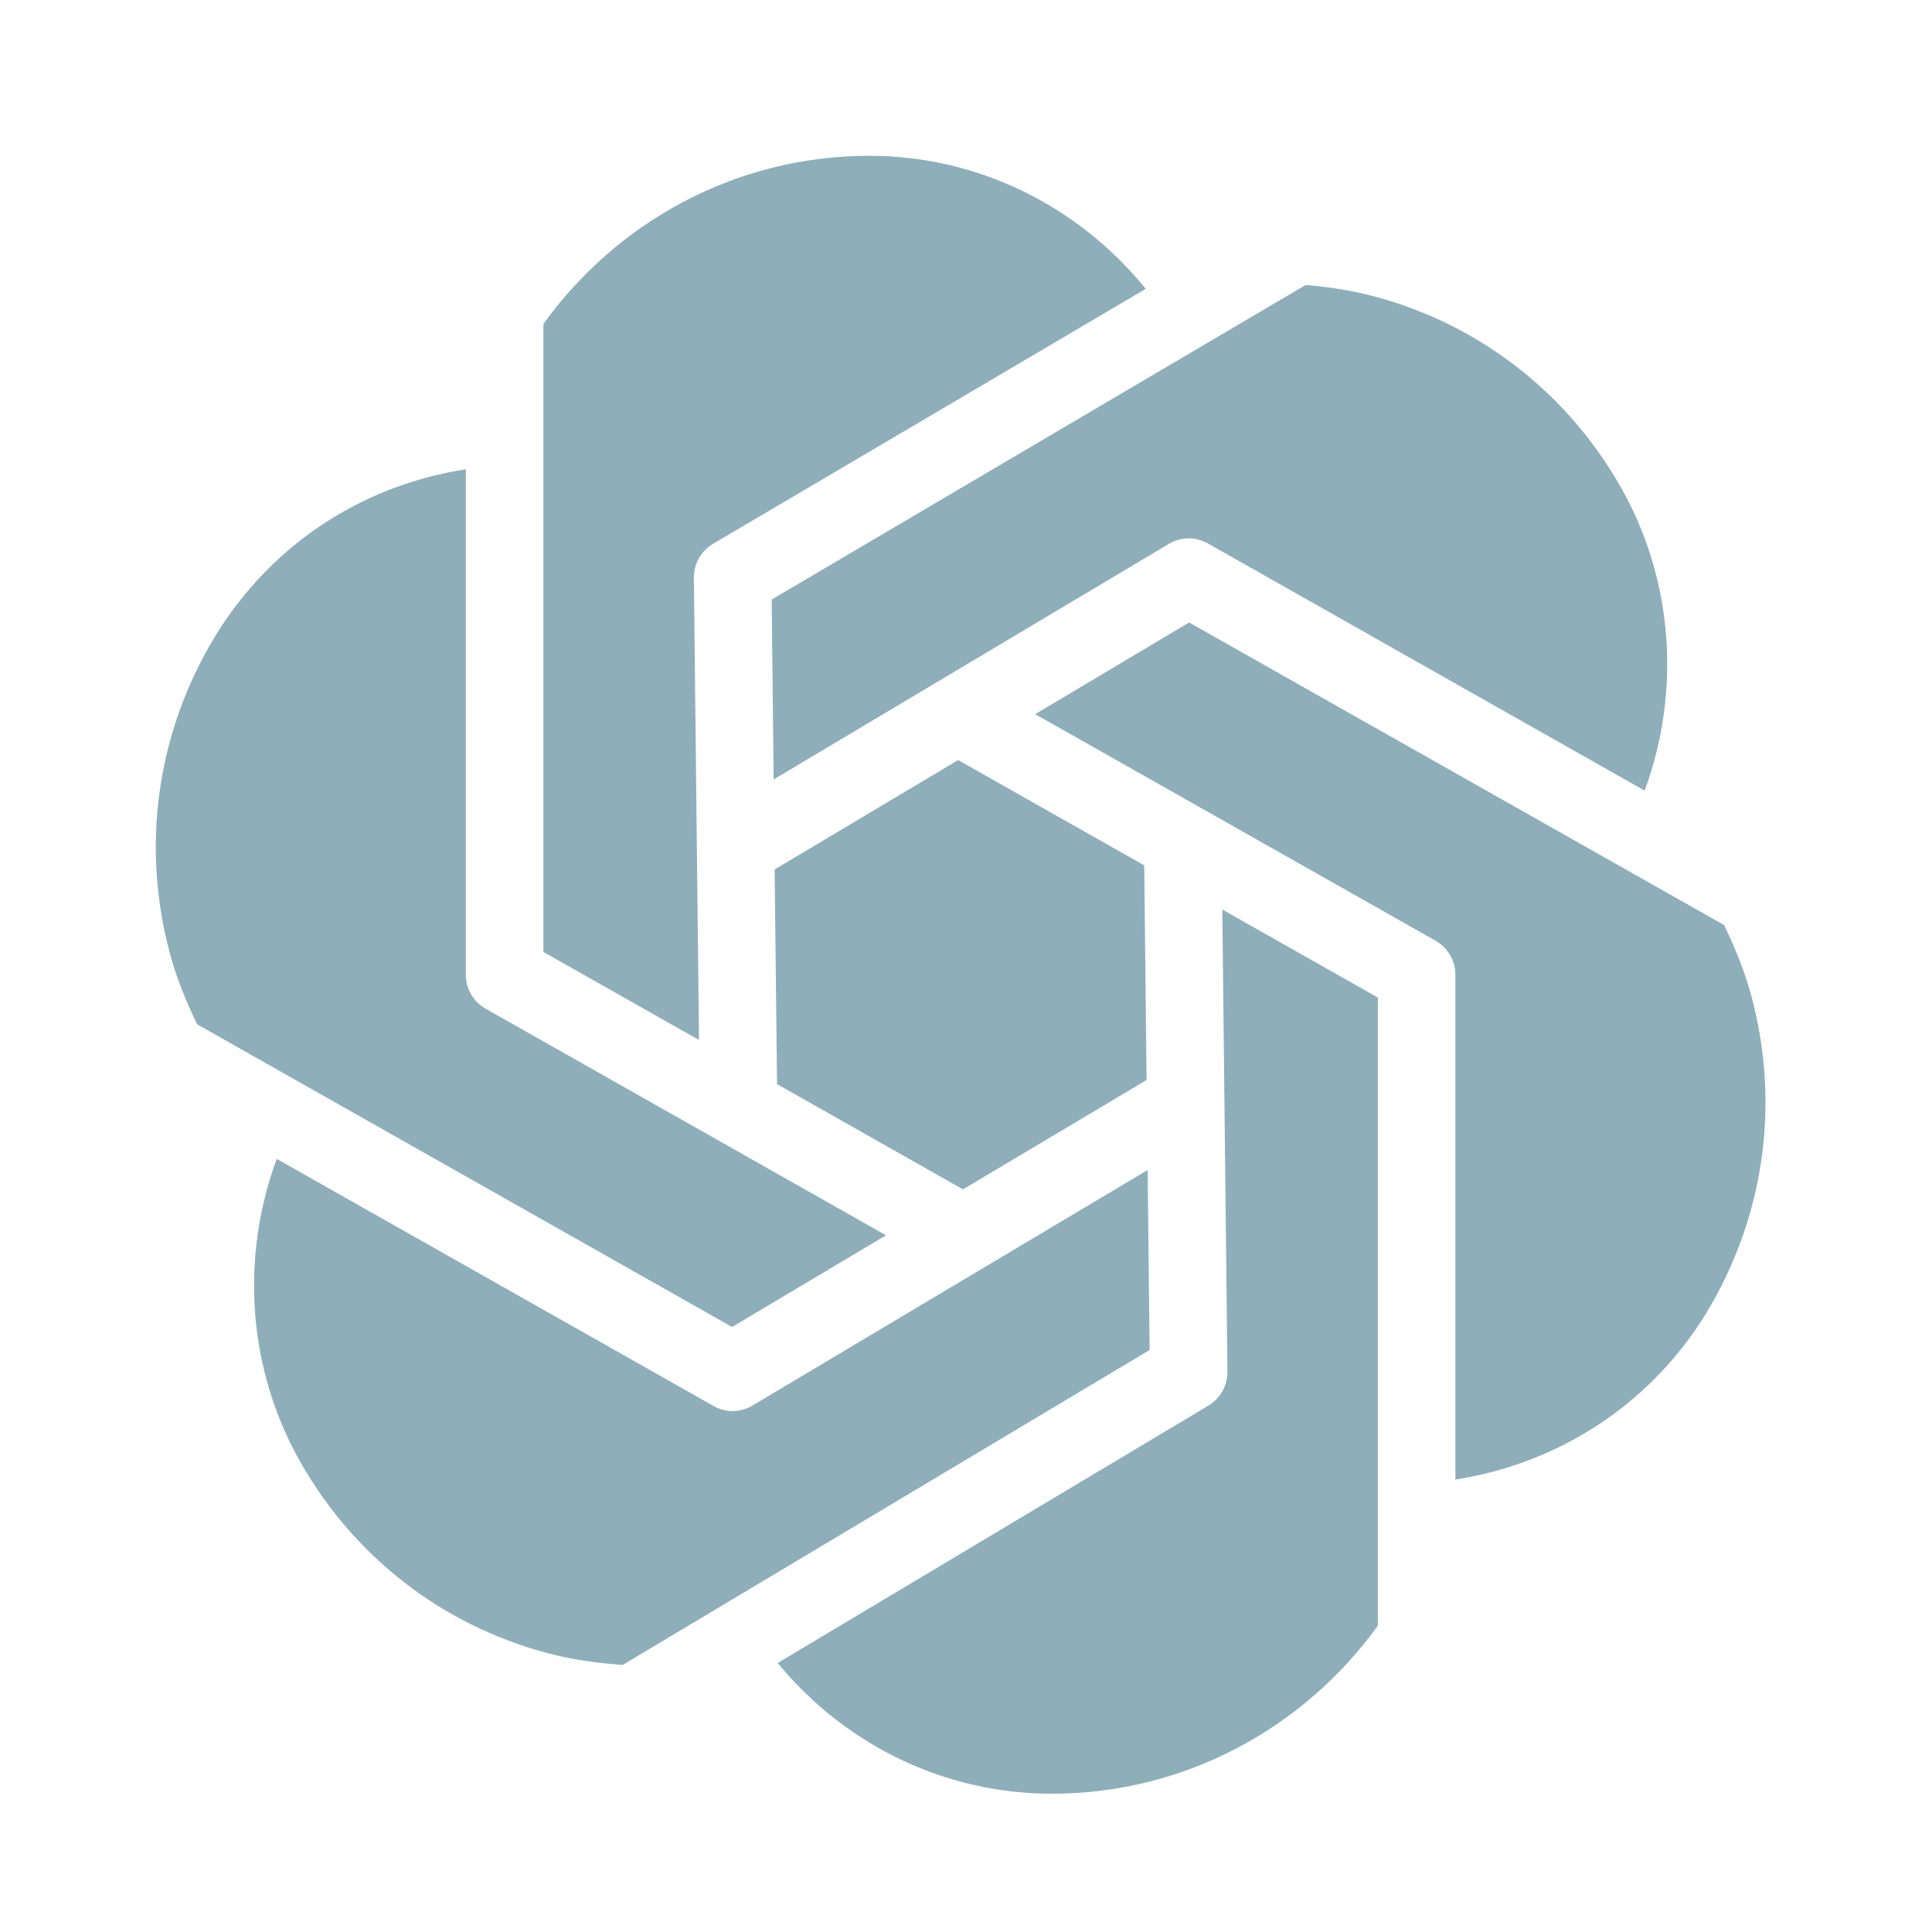 <svg width="62" height="62" viewBox="0 0 62 62" fill="none" xmlns="http://www.w3.org/2000/svg">
<g id="Frame">
<path id="Vector" d="M27.901 5C23.597 5 19.791 7.132 17.439 10.394V30.549L22.432 33.375L22.267 18.543C22.262 18.095 22.498 17.678 22.884 17.451L36.768 9.27C34.596 6.594 31.369 5 27.901 5ZM41.9 9.145L24.764 19.24L24.827 25.013L37.512 17.453C37.895 17.225 38.368 17.218 38.756 17.436L52.779 25.372C53.958 22.164 53.699 18.57 51.987 15.588C50.257 12.575 47.464 10.418 44.123 9.517C43.386 9.318 42.643 9.21 41.9 9.145ZM14.949 15.06C11.482 15.595 8.502 17.625 6.742 20.692C5.011 23.705 4.551 27.215 5.447 30.576C5.661 31.381 5.973 32.138 6.326 32.871L23.493 42.584L28.433 39.642L15.583 32.37C15.192 32.149 14.949 31.732 14.949 31.28V15.06ZM38.16 19.976L33.221 22.918L46.071 30.19C46.462 30.413 46.705 30.828 46.705 31.28V47.48C50.136 46.95 53.159 44.927 54.914 41.871C56.645 38.857 57.105 35.345 56.209 31.984C55.994 31.179 55.682 30.42 55.328 29.686L38.16 19.976ZM30.748 24.392L24.859 27.902L24.936 34.79L30.903 38.168L36.795 34.658L36.72 27.77L30.748 24.392ZM39.225 29.188L39.39 44.017C39.395 44.462 39.161 44.879 38.78 45.107L24.956 53.368C27.125 55.998 30.306 57.562 33.753 57.562C38.057 57.562 41.865 55.429 44.217 52.168V32.013L39.225 29.188ZM8.88 37.19C7.699 40.399 7.953 43.98 9.669 46.972C11.4 49.985 14.19 52.14 17.531 53.041C18.342 53.26 19.163 53.37 19.983 53.429L36.892 43.323L36.829 37.547L24.145 45.107C23.949 45.223 23.731 45.283 23.51 45.283C23.3 45.283 23.09 45.228 22.901 45.121L8.88 37.19Z" fill="#8EAEBA"/>
</g>
</svg>
